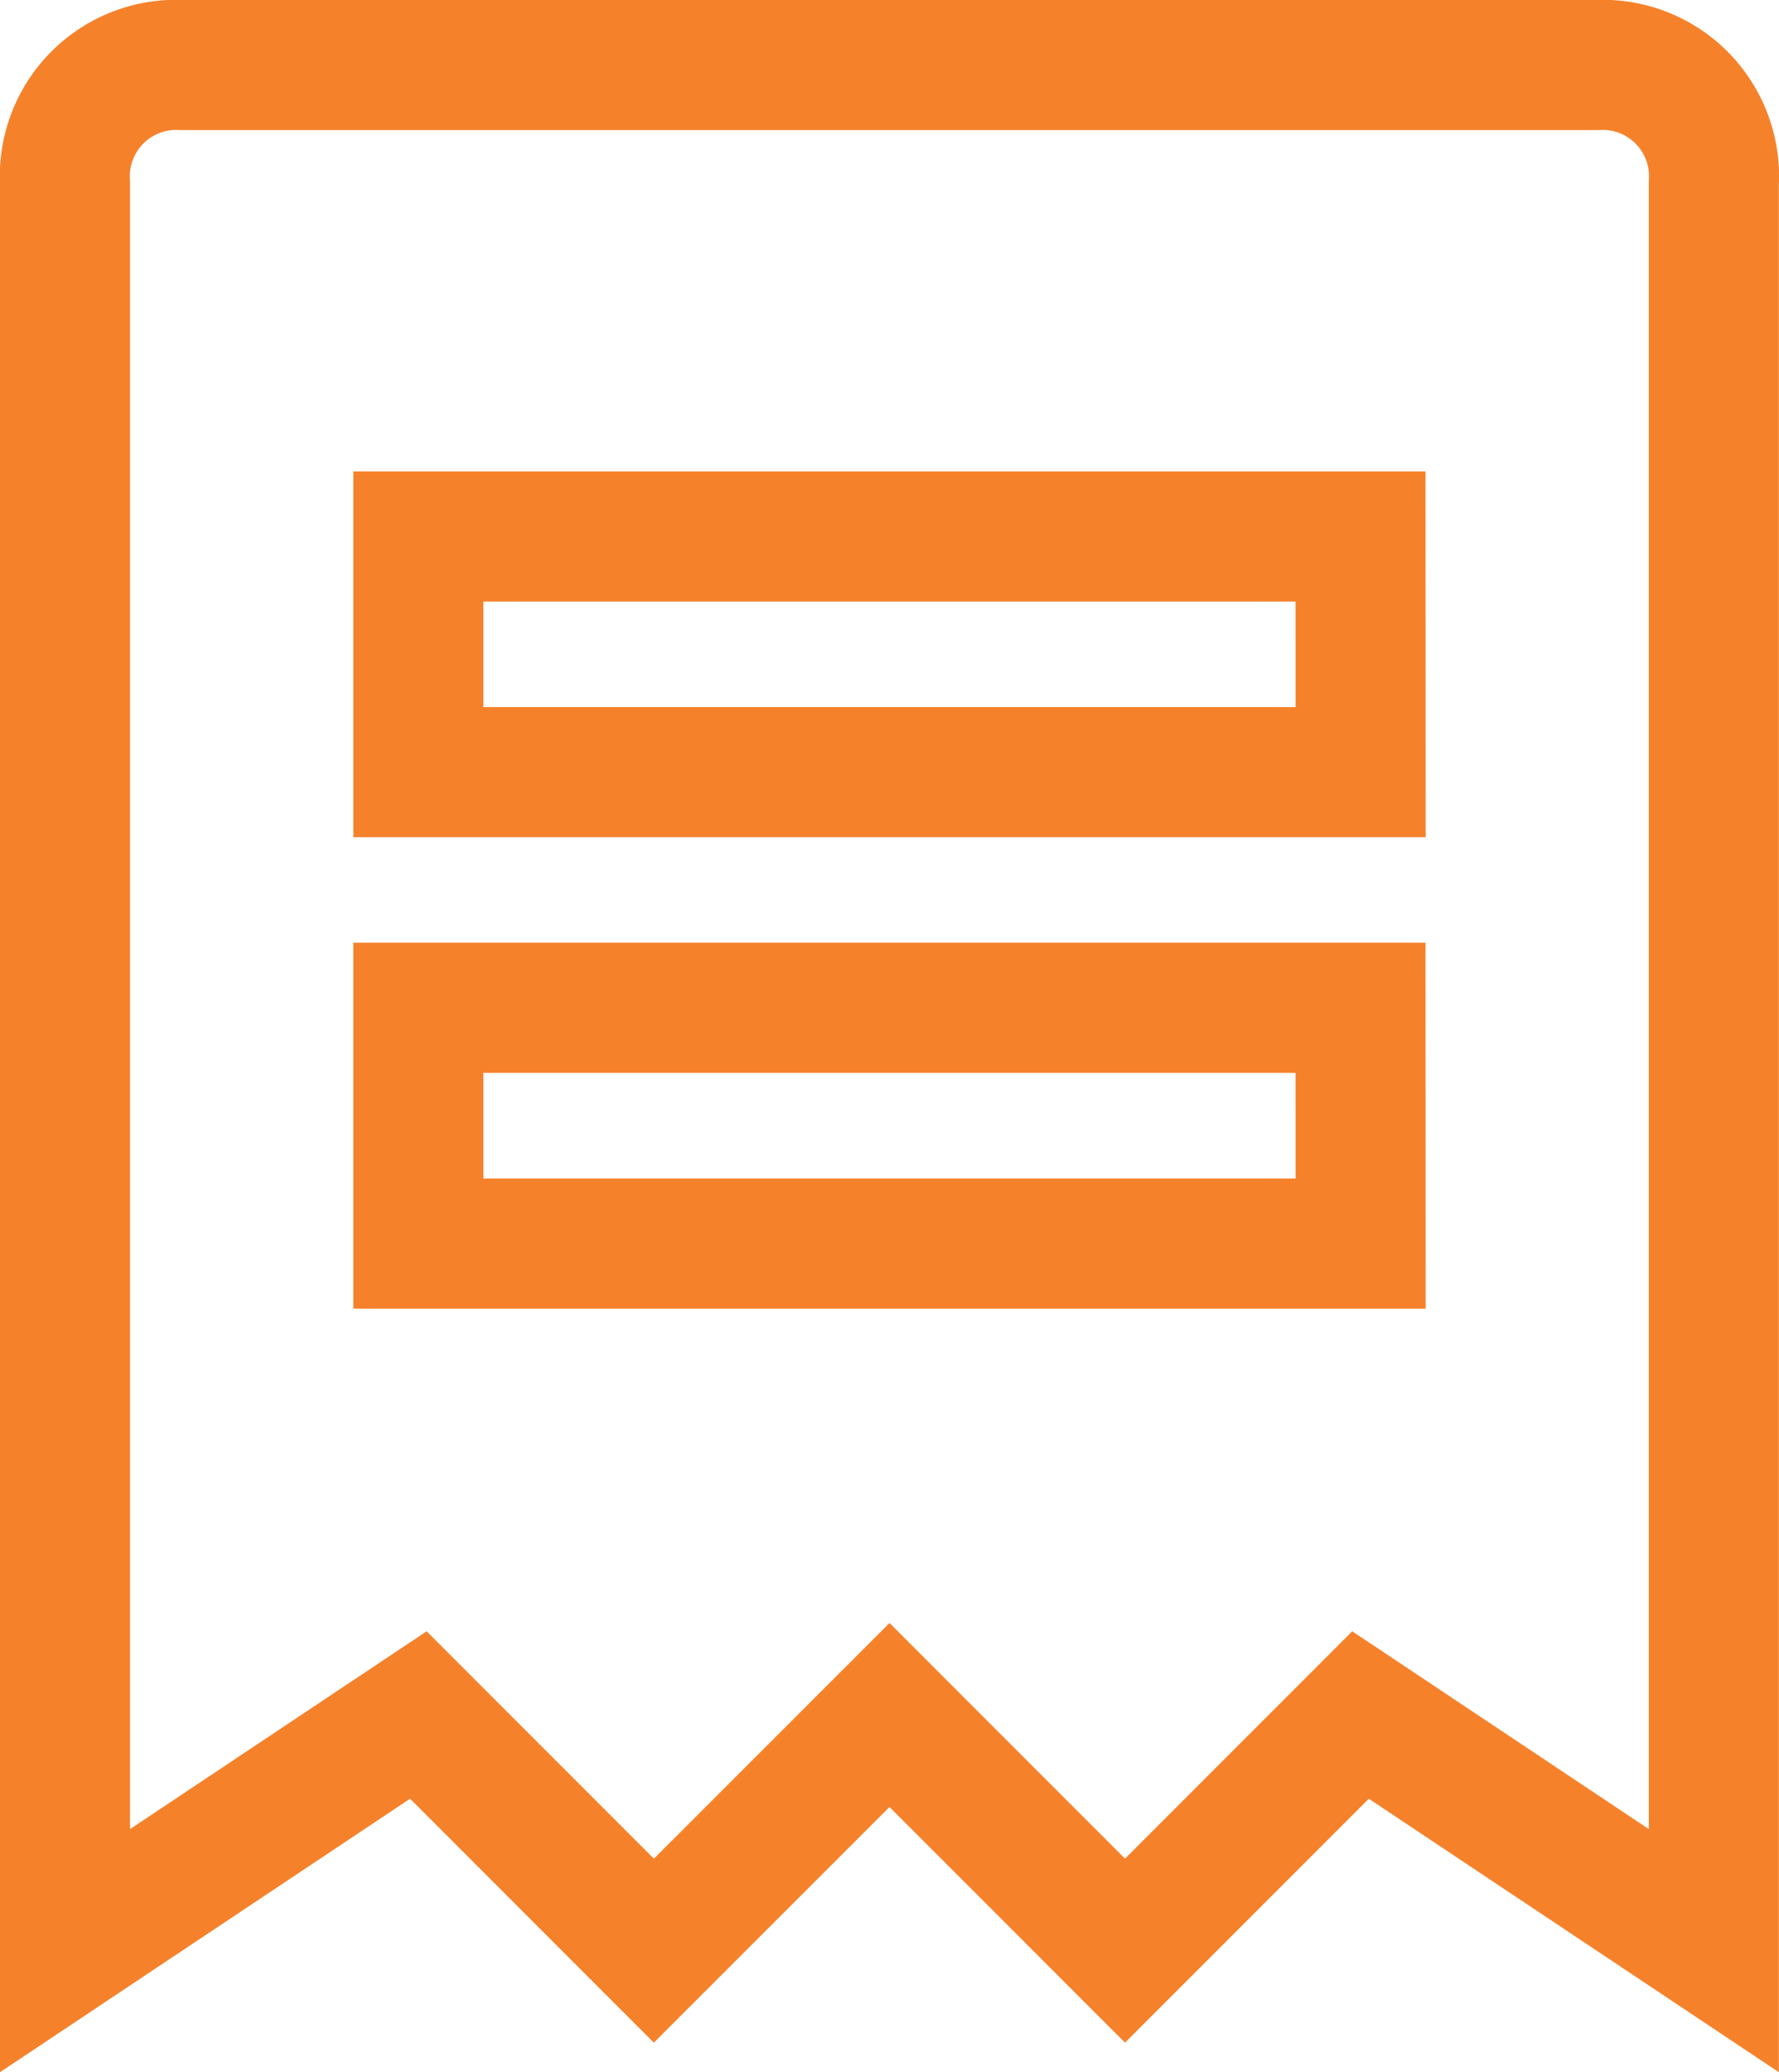 <svg xmlns="http://www.w3.org/2000/svg" width="13.68" height="15.925" viewBox="0 0 13.68 15.925">
  <g id="icon_Invoices_sml" transform="translate(0.5 0.5)">
    <path id="Caminho_102" data-name="Caminho 102" d="M12.774,0H1.906A.856.856,0,0,0,1,.906V14.491L3.717,12.68l1.811,1.811L7.34,12.68l1.811,1.811,1.811-1.811,2.717,1.811V.906A.856.856,0,0,0,12.774,0ZM10.963,9.057H3.717V7.245h7.245Zm0-3.623H3.717V3.623h7.245Z" transform="translate(-1)" fill="none" stroke="#f5822b" stroke-width="1"/>
  </g>
</svg>
